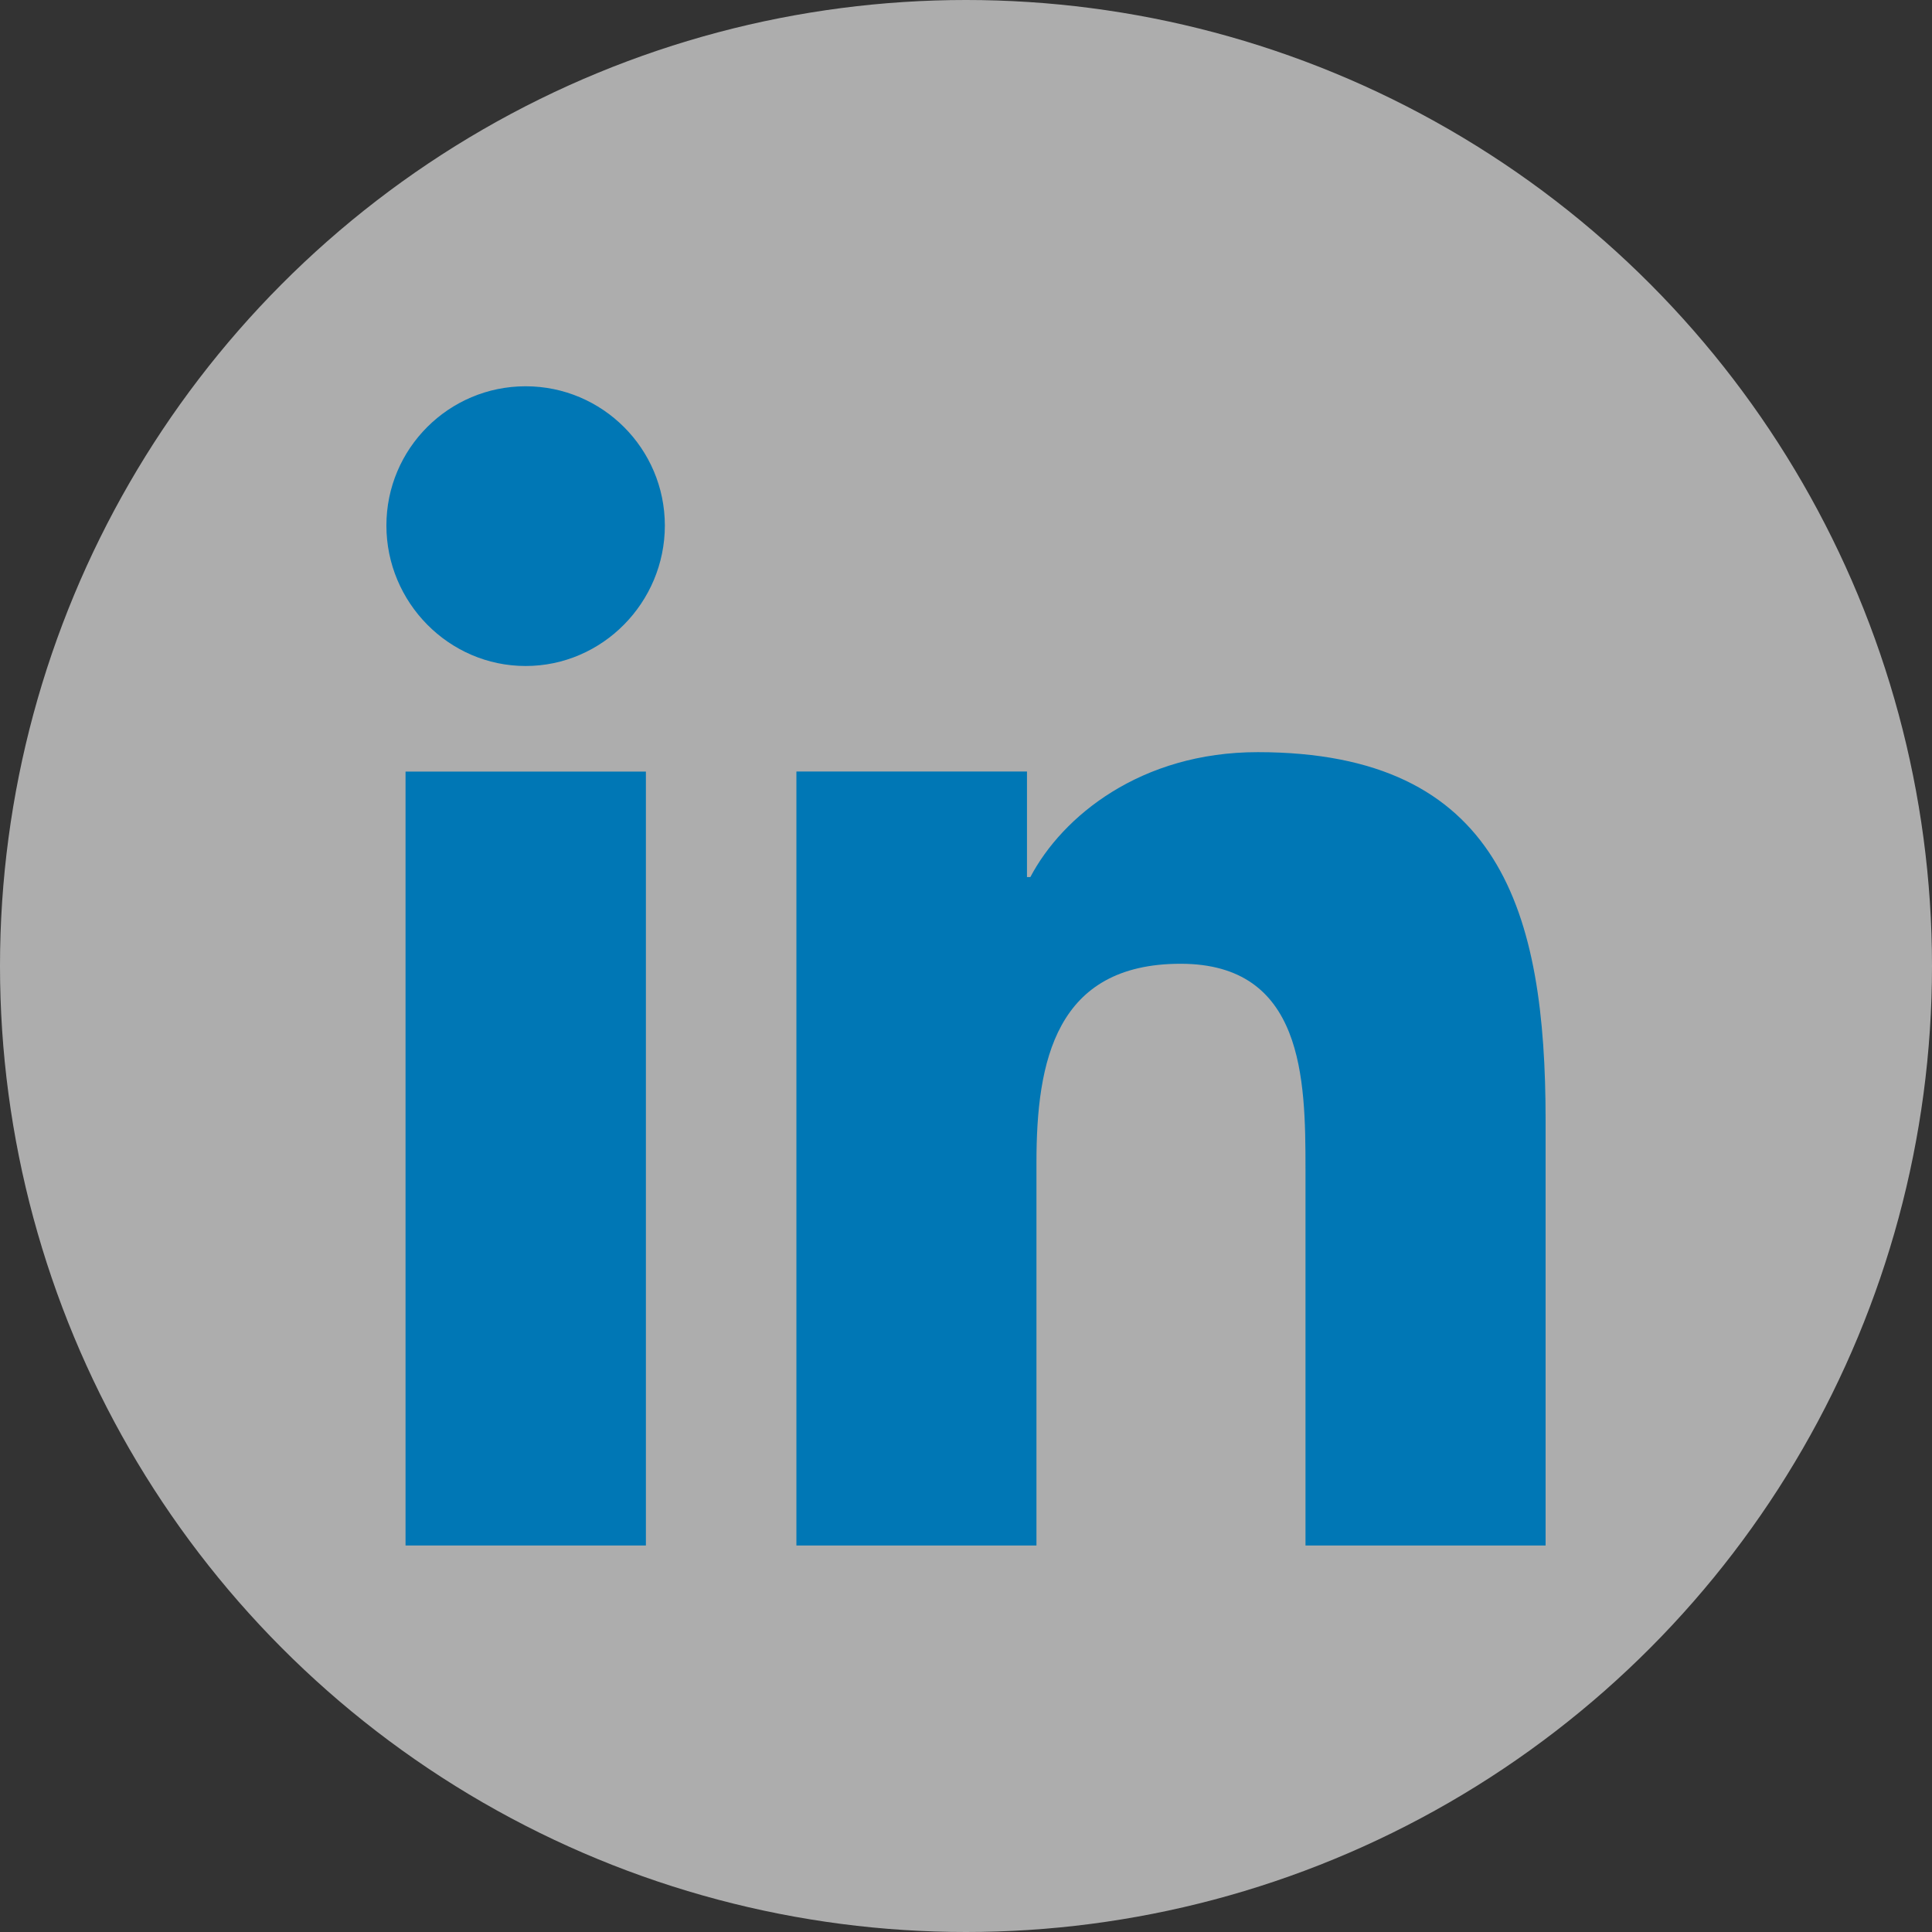 <svg width="32" height="32" viewBox="0 0 32 32" fill="none" xmlns="http://www.w3.org/2000/svg">
<rect x="0" y="0" width="32" height="32" fill="#333333" stroke="none"/>
<circle opacity="0.6" cx="16" cy="16" r="16" fill="white"/>
<path d="M25.595 25.598L25.6 25.598V18.556C25.6 15.111 24.859 12.458 20.831 12.458C18.895 12.458 17.596 13.52 17.066 14.527H17.01V12.779H13.191V25.598H17.167V19.25C17.167 17.579 17.484 15.963 19.554 15.963C21.593 15.963 21.623 17.87 21.623 19.358V25.598H25.595Z" fill="#0077B5"/>
<path d="M6.717 12.78H10.698V25.598H6.717V12.78Z" fill="#0077B5"/>
<path d="M8.706 6.398C7.433 6.398 6.4 7.431 6.4 8.704C6.4 9.977 7.433 11.031 8.706 11.031C9.979 11.031 11.012 9.977 11.012 8.704C11.011 7.431 9.978 6.398 8.706 6.398Z" fill="#0077B5"/>
</svg>
